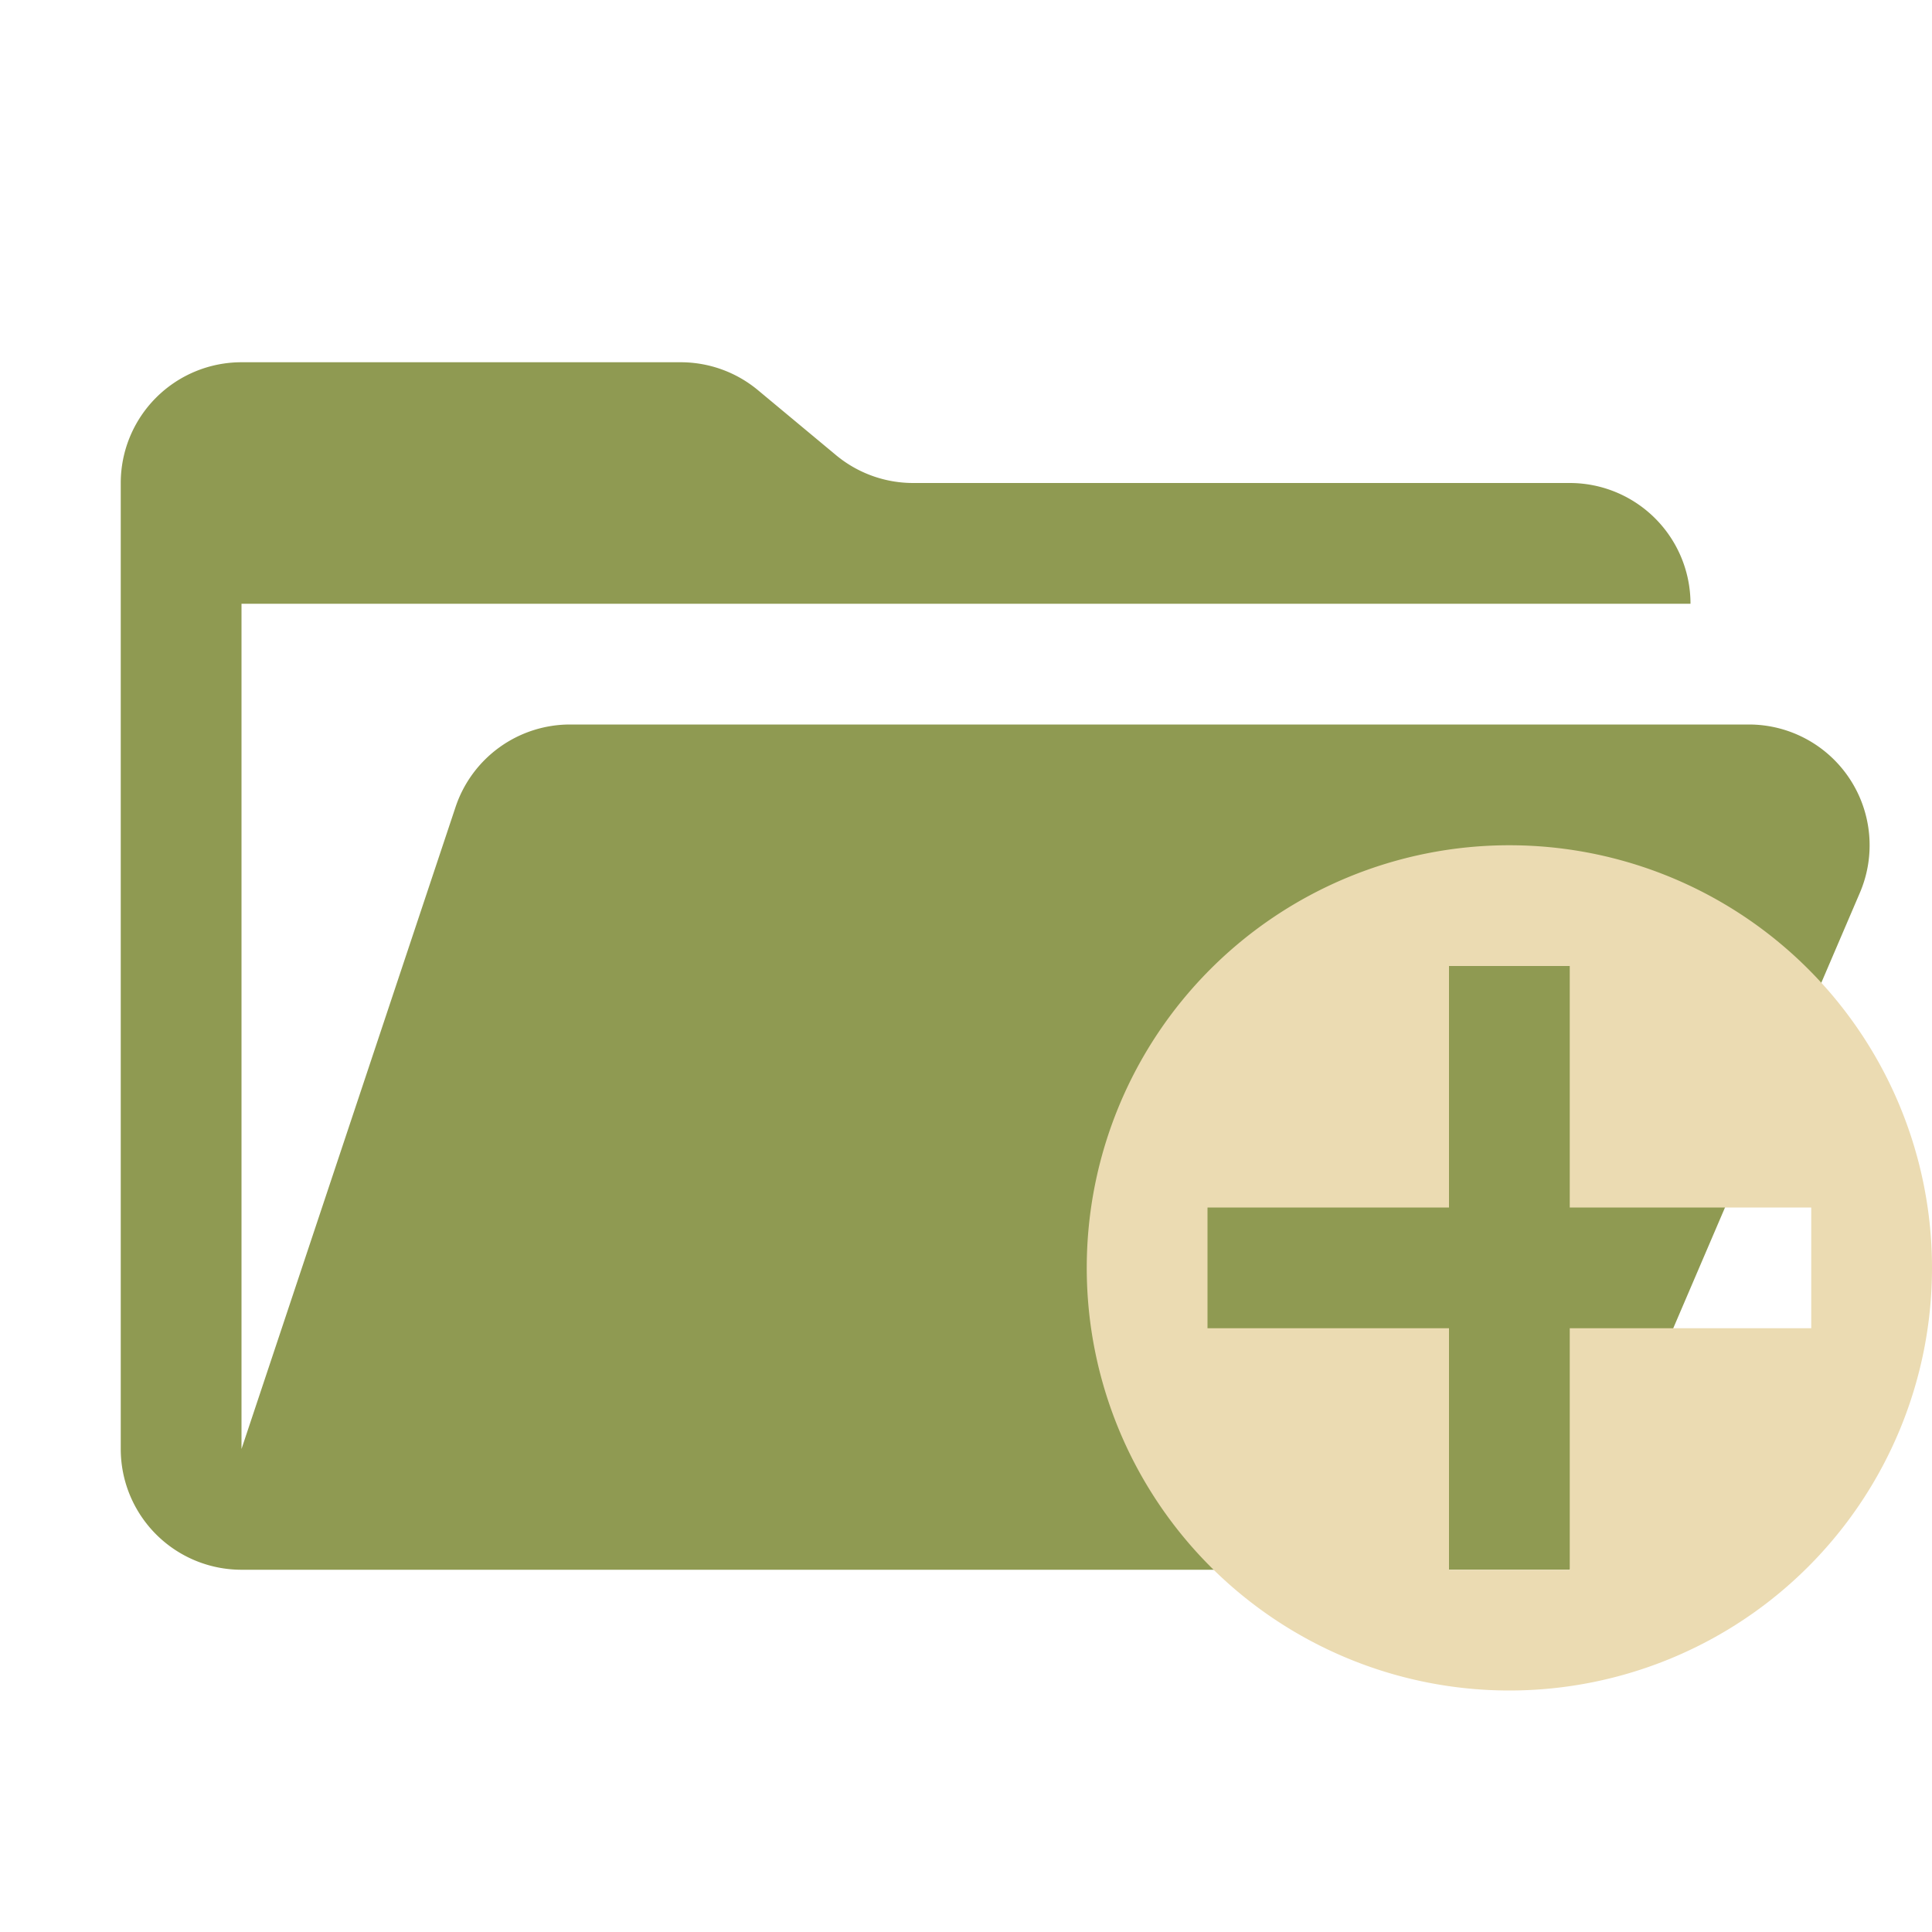 <svg xmlns="http://www.w3.org/2000/svg" viewBox="0 0 32 32">
  <path d="M28.967,12H9.442a2,2,0,0,0-1.897,1.368L4,24V10H28a2,2,0,0,0-2-2H15.124a2,2,0,0,1-1.28-.464L12.556,6.464A2,2,0,0,0,11.276,6H4A2,2,0,0,0,2,8V24a2,2,0,0,0,2,2H26l4.805-11.212A2,2,0,0,0,28.967,12Z" style="fill: #8f9a52"/>
  <path d="M25,14a7,7,0,1,0,7,7A7,7,0,0,0,25,14Zm1,8v4H24V22H20V20h4V16h2v4h4v2Z" style="fill: #ebdbb2;fill-rule: evenodd"/>
</svg>
